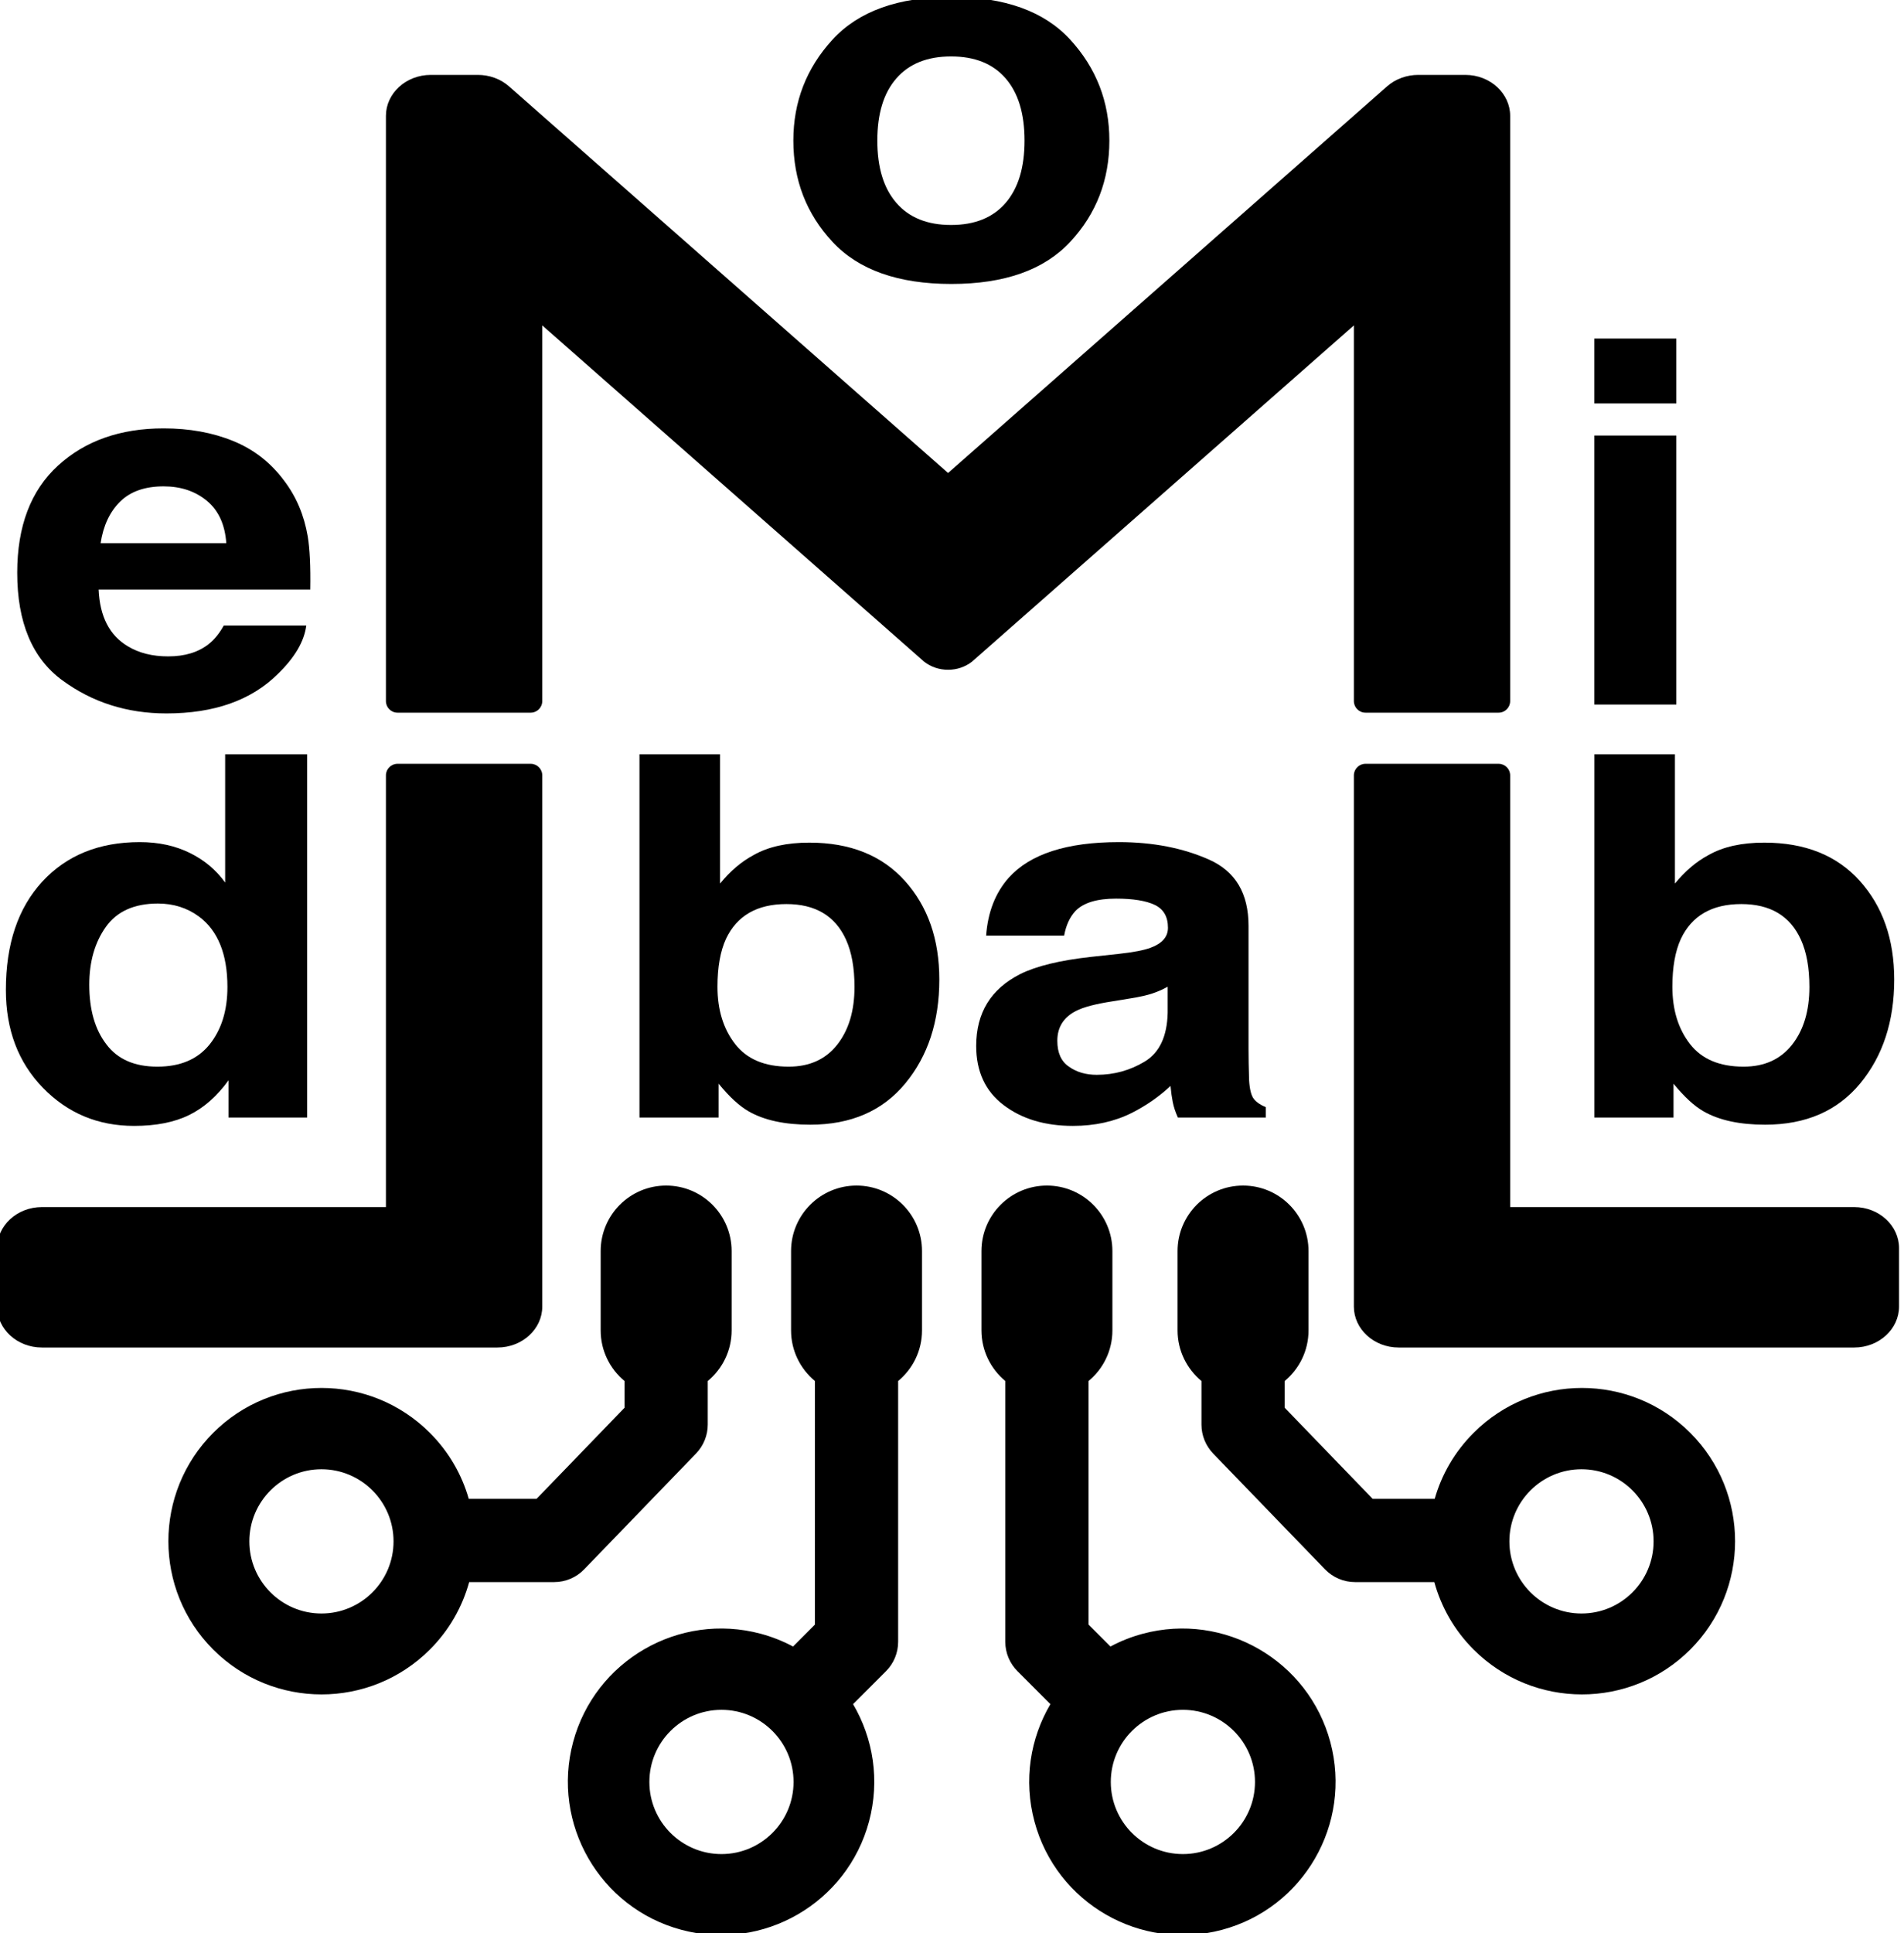 <?xml version="1.0" encoding="UTF-8" standalone="no"?>
<!DOCTYPE svg PUBLIC "-//W3C//DTD SVG 1.1//EN" "http://www.w3.org/Graphics/SVG/1.1/DTD/svg11.dtd">
<svg width="100%" height="100%" viewBox="0 0 673 683" version="1.1" xmlns="http://www.w3.org/2000/svg" xmlns:xlink="http://www.w3.org/1999/xlink" xml:space="preserve" xmlns:serif="http://www.serif.com/" style="fill-rule:evenodd;clip-rule:evenodd;stroke-linejoin:round;stroke-miterlimit:2;">
    <g transform="matrix(1,0,0,1,-222.737,-227.9)">
        <g transform="matrix(1.961,0,0,1.961,-1817.57,-1971.25)">
            <g transform="matrix(1.111,0,0,1.111,-732.387,-2257.12)">
                <g>
                    <g transform="matrix(0.785,0,0,0.691,157.234,1922.73)">
                        <path d="M1944.52,1800.32L1944.52,1925.01C1944.52,1930.2 1940.44,1934.6 1935.24,1934.6L1841.12,1934.6C1835.92,1934.6 1831.85,1930.2 1831.85,1925.01L1831.85,1911.24C1831.85,1906.05 1835.92,1901.64 1841.12,1901.64C1841.12,1901.64 1912.21,1901.64 1912.21,1901.64L1912.21,1800.32C1912.21,1798.83 1913.28,1797.61 1914.6,1797.61L1942.13,1797.61C1943.44,1797.61 1944.52,1798.83 1944.52,1800.32Z"/>
                    </g>
                    <g transform="matrix(0.785,0,0,0.691,157.234,1922.73)">
                        <path d="M1912.21,1782.89L1912.21,1645.53C1912.21,1640.34 1916.28,1635.93 1921.48,1635.93L1931.21,1635.93C1933.55,1635.93 1935.88,1636.84 1937.65,1638.62C1937.65,1638.62 2028.39,1729.36 2028.39,1729.36L2119.12,1638.62C2120.9,1636.84 2123.23,1635.93 2125.56,1635.93L2135.29,1635.93C2140.49,1635.93 2144.56,1640.34 2144.56,1645.53L2144.56,1782.89C2144.56,1784.39 2143.49,1785.61 2142.17,1785.61L2114.65,1785.61C2113.33,1785.61 2112.26,1784.39 2112.26,1782.89L2112.26,1694.72L2033.39,1773.58C2033.35,1773.62 2033.31,1773.66 2033.27,1773.69C2031.96,1774.84 2030.26,1775.54 2028.39,1775.54C2026.52,1775.54 2024.81,1774.84 2023.5,1773.69C2023.46,1773.66 2023.42,1773.62 2023.38,1773.58L1944.52,1694.72L1944.52,1782.89C1944.52,1784.39 1943.44,1785.61 1942.13,1785.61L1914.6,1785.61C1913.28,1785.61 1912.21,1784.39 1912.21,1782.89Z"/>
                    </g>
                </g>
                <g transform="matrix(0.785,0,0,0.691,157.234,1922.73)">
                    <path d="M2144.56,1800.32L2144.56,1901.64L2215.66,1901.64C2220.85,1901.64 2224.93,1906.05 2224.93,1911.24L2224.93,1925.01C2224.93,1930.2 2220.85,1934.6 2215.66,1934.6L2121.53,1934.6C2116.33,1934.6 2112.26,1930.2 2112.26,1925.01L2112.26,1800.32C2112.26,1798.83 2113.33,1797.61 2114.65,1797.61L2142.17,1797.61C2143.49,1797.61 2144.56,1798.83 2144.56,1800.32Z"/>
                </g>
            </g>
        </g>
        <g transform="matrix(1.961,0,0,1.961,-1817.57,-1971.25)">
            <g transform="matrix(0.942,0,0,0.942,986.241,-273.814)">
                <path d="M212.575,1696.28C207.69,1696.28 203.764,1695.43 200.796,1693.73C199.023,1692.72 197.105,1690.96 195.042,1688.44L195.042,1694.91L179.898,1694.91L179.898,1625.43L195.314,1625.43L195.314,1650.16C197.268,1647.77 199.421,1645.94 201.773,1644.69C204.56,1643.11 208.106,1642.33 212.412,1642.33C220.192,1642.33 226.281,1644.76 230.678,1649.64C235.074,1654.52 237.273,1660.81 237.273,1668.52C237.273,1676.52 235.102,1683.14 230.759,1688.39C226.417,1693.65 220.355,1696.28 212.575,1696.28ZM221.043,1669.94C221.043,1666.29 220.5,1663.27 219.414,1660.88C217.352,1656.34 213.552,1654.08 208.016,1654.08C202.407,1654.08 198.553,1656.3 196.454,1660.73C195.368,1663.09 194.825,1666.15 194.825,1669.89C194.825,1674.3 195.947,1677.95 198.191,1680.84C200.434,1683.74 203.854,1685.18 208.45,1685.18C212.43,1685.18 215.524,1683.78 217.732,1680.98C219.939,1678.18 221.043,1674.5 221.043,1669.94Z"/>
            </g>
        </g>
        <g transform="matrix(1.961,0,0,1.961,-1817.57,-1971.25)">
            <g transform="matrix(0.942,0,0,0.942,986.241,-273.814)">
                <path d="M250.571,1649.03C254.661,1644.5 261.681,1642.23 271.632,1642.23C278.11,1642.23 283.864,1643.35 288.894,1645.58C293.924,1647.82 296.439,1652.03 296.439,1658.23L296.439,1681.83C296.439,1683.47 296.475,1685.45 296.547,1687.78C296.656,1689.54 296.963,1690.74 297.47,1691.37C297.977,1692 298.736,1692.52 299.75,1692.92L299.75,1694.91L282.923,1694.91C282.452,1693.87 282.127,1692.89 281.946,1691.98C281.765,1691.07 281.62,1690.03 281.511,1688.87C279.376,1690.88 276.916,1692.59 274.129,1694.01C270.8,1695.68 267.037,1696.51 262.839,1696.51C257.483,1696.51 253.059,1695.18 249.567,1692.52C246.075,1689.87 244.329,1686.1 244.329,1681.22C244.329,1674.89 247.134,1670.32 252.743,1667.48C255.819,1665.94 260.342,1664.84 266.313,1664.18L271.578,1663.61C274.437,1663.3 276.481,1662.9 277.712,1662.43C279.919,1661.62 281.023,1660.34 281.023,1658.61C281.023,1656.5 280.182,1655.05 278.499,1654.24C276.816,1653.44 274.346,1653.04 271.09,1653.04C267.435,1653.04 264.847,1653.83 263.327,1655.4C262.242,1656.57 261.518,1658.14 261.156,1660.12L246.229,1660.12C246.555,1655.62 248.002,1651.92 250.571,1649.03ZM262.079,1685.18C263.526,1686.22 265.3,1686.74 267.398,1686.74C270.728,1686.74 273.795,1685.89 276.599,1684.19C279.404,1682.49 280.86,1679.39 280.969,1674.89L280.969,1669.89C279.992,1670.43 279.005,1670.86 278.01,1671.19C277.015,1671.52 275.649,1671.83 273.912,1672.11L270.438,1672.68C267.181,1673.18 264.847,1673.79 263.436,1674.52C261.048,1675.74 259.853,1677.65 259.853,1680.23C259.853,1682.53 260.595,1684.18 262.079,1685.18Z"/>
            </g>
        </g>
        <g transform="matrix(1.961,0,0,1.961,-1817.57,-1971.25)">
            <g transform="matrix(0.942,0,0,0.942,987.772,-425.687)">
                <path d="M260.695,1649.97C265.689,1655.42 268.186,1661.85 268.186,1669.28C268.186,1676.83 265.689,1683.29 260.695,1688.65C255.701,1694.02 248.12,1696.7 237.951,1696.7C227.783,1696.7 220.202,1694.02 215.208,1688.65C210.214,1683.29 207.717,1676.83 207.717,1669.28C207.717,1661.85 210.214,1655.42 215.208,1649.97C220.202,1644.53 227.783,1641.81 237.951,1641.81C248.12,1641.81 255.701,1644.53 260.695,1649.97ZM237.897,1653.18C233.374,1653.18 229.891,1654.57 227.448,1657.36C225.005,1660.14 223.784,1664.12 223.784,1669.28C223.784,1674.44 225.005,1678.42 227.448,1681.22C229.891,1684.02 233.374,1685.42 237.897,1685.42C242.42,1685.42 245.894,1684.02 248.319,1681.22C250.743,1678.42 251.956,1674.44 251.956,1669.28C251.956,1664.12 250.743,1660.14 248.319,1657.36C245.894,1654.57 242.42,1653.18 237.897,1653.18Z"/>
            </g>
        </g>
        <g transform="matrix(1.961,0,0,1.961,-1817.57,-1971.25)">
            <g transform="matrix(0.942,0,0,0.942,1129.24,-273.814)">
                <path d="M243.488,1696.28C238.603,1696.28 234.676,1695.43 231.709,1693.73C229.936,1692.72 228.018,1690.96 225.955,1688.44L225.955,1694.91L210.811,1694.91L210.811,1625.43L226.227,1625.43L226.227,1650.16C228.181,1647.77 230.334,1645.94 232.686,1644.69C235.472,1643.11 239.019,1642.33 243.325,1642.33C251.105,1642.33 257.194,1644.76 261.59,1649.64C265.987,1654.52 268.186,1660.81 268.186,1668.52C268.186,1676.52 266.014,1683.14 261.672,1688.39C257.329,1693.65 251.268,1696.28 243.488,1696.28ZM251.956,1669.94C251.956,1666.29 251.413,1663.27 250.327,1660.88C248.265,1656.34 244.465,1654.08 238.928,1654.08C233.319,1654.08 229.465,1656.3 227.367,1660.73C226.281,1663.09 225.738,1666.15 225.738,1669.89C225.738,1674.3 226.86,1677.95 229.104,1680.84C231.347,1683.74 234.767,1685.18 239.363,1685.18C243.343,1685.18 246.437,1683.78 248.645,1680.98C250.852,1678.18 251.956,1674.5 251.956,1669.94Z"/>
            </g>
        </g>
        <g transform="matrix(1.961,0,0,1.961,-1817.57,-1971.25)">
            <g transform="matrix(0.942,0,0,0.942,1111.08,-348.224)">
                <path d="M245.768,1643.46L245.768,1694.91L230.081,1694.91L230.081,1643.46L245.768,1643.46ZM245.768,1624.91L245.768,1637.32L230.081,1637.32L230.081,1624.91L245.768,1624.91Z"/>
            </g>
        </g>
        <g transform="matrix(1.961,0,0,1.961,-1817.57,-1971.25)">
            <g transform="matrix(0.942,0,0,0.942,845.985,-273.814)">
                <path d="M265.2,1625.43L265.2,1694.91L250.164,1694.91L250.164,1687.78C247.957,1690.83 245.442,1693.05 242.619,1694.43C239.797,1695.82 236.287,1696.51 232.089,1696.51C225.177,1696.51 219.36,1694.08 214.638,1689.22C209.915,1684.36 207.554,1678.12 207.554,1670.5C207.554,1661.73 209.879,1654.82 214.529,1649.78C219.179,1644.75 225.394,1642.23 233.175,1642.23C236.757,1642.23 239.942,1642.92 242.728,1644.29C245.514,1645.65 247.776,1647.55 249.513,1649.97L249.513,1625.43L265.2,1625.43ZM223.513,1669.51C223.513,1674.27 224.598,1678.06 226.769,1680.89C228.904,1683.75 232.161,1685.18 236.54,1685.18C240.919,1685.18 244.248,1683.77 246.528,1680.94C248.807,1678.1 249.947,1674.44 249.947,1669.94C249.947,1663.64 248.12,1659.14 244.465,1656.44C242.221,1654.8 239.616,1653.98 236.649,1653.98C232.125,1653.98 228.805,1655.47 226.688,1658.44C224.571,1661.42 223.513,1665.11 223.513,1669.51Z"/>
            </g>
        </g>
        <g transform="matrix(1.961,0,0,1.961,-1817.57,-1971.25)">
            <g transform="matrix(0.942,0,0,0.942,845.985,-348.224)">
                <path d="M265.037,1679.8C264.639,1682.86 262.812,1685.95 259.555,1689.1C254.489,1694.11 247.396,1696.61 238.277,1696.61C230.75,1696.61 224.11,1694.5 218.356,1690.28C212.602,1686.07 209.725,1679.2 209.725,1669.7C209.725,1660.8 212.322,1653.97 217.515,1649.22C222.707,1644.47 229.447,1642.09 237.734,1642.09C242.656,1642.09 247.088,1642.89 251.033,1644.5C254.977,1646.1 258.234,1648.63 260.803,1652.1C263.119,1655.15 264.621,1658.69 265.309,1662.72C265.707,1665.08 265.87,1668.48 265.797,1672.91L225.304,1672.91C225.521,1678.07 227.385,1681.69 230.895,1683.77C233.03,1685.06 235.599,1685.7 238.603,1685.7C241.787,1685.7 244.374,1684.92 246.365,1683.34C247.45,1682.49 248.409,1681.31 249.242,1679.8L265.037,1679.8ZM249.73,1664.04C249.477,1660.48 248.237,1657.78 246.012,1655.94C243.786,1654.1 241.027,1653.18 237.734,1653.18C234.152,1653.18 231.374,1654.16 229.402,1656.11C227.43,1658.06 226.19,1660.7 225.684,1664.04L249.73,1664.04Z"/>
            </g>
        </g>
        <g transform="matrix(1.961,0,0,1.961,-1817.57,-1971.25)">
            <g transform="matrix(1.033,0,0,1.033,180.514,-1958.58)">
                <path d="M981.31,3278.86C984.817,3284.82 986.024,3292.12 984.095,3299.33C980.276,3313.57 965.607,3322.04 951.357,3318.22C937.107,3314.41 928.638,3299.73 932.456,3285.48C936.274,3271.24 950.943,3262.77 965.194,3266.58L965.197,3266.58C967.196,3267.12 969.08,3267.87 970.833,3268.81L974.655,3264.98C974.655,3264.98 974.655,3222.5 974.656,3222.5C972.112,3220.39 970.489,3217.23 970.489,3213.67L970.489,3199.84C970.489,3193.53 975.608,3188.41 981.914,3188.41C988.221,3188.41 993.34,3193.53 993.34,3199.84L993.34,3213.67C993.34,3217.23 991.717,3220.39 989.173,3222.5L989.173,3267.99C989.173,3269.91 988.408,3271.76 987.047,3273.12L981.31,3278.86ZM958.346,3279.85C951.403,3279.85 945.767,3285.49 945.767,3292.43C945.767,3299.37 951.403,3305.01 958.346,3305.01C965.289,3305.01 970.925,3299.37 970.925,3292.43C970.925,3285.49 965.289,3279.85 958.346,3279.85ZM1007.87,3222.5C1005.34,3220.39 1003.71,3217.22 1003.71,3213.67L1003.71,3199.84C1003.71,3193.53 1008.83,3188.41 1015.13,3188.41C1021.44,3188.41 1026.56,3193.53 1026.56,3199.84L1026.56,3213.67C1026.56,3217.23 1024.94,3220.4 1022.39,3222.5L1022.39,3264.98C1022.39,3264.98 1026.22,3268.81 1026.22,3268.81C1027.97,3267.87 1029.85,3267.12 1031.86,3266.58L1031.86,3266.58C1046.11,3262.77 1060.78,3271.24 1064.59,3285.49C1068.41,3299.73 1059.94,3314.41 1045.69,3318.22C1031.44,3322.04 1016.77,3313.57 1012.96,3299.33C1011.02,3292.12 1012.23,3284.82 1015.74,3278.86C1015.74,3278.86 1010.01,3273.12 1010.01,3273.12C1008.64,3271.76 1007.87,3269.91 1007.87,3267.99L1007.87,3222.5ZM1038.86,3279.85C1031.92,3279.85 1026.28,3285.49 1026.28,3292.43C1026.28,3299.37 1031.92,3305.01 1038.86,3305.01C1045.8,3305.01 1051.44,3299.37 1051.44,3292.43C1051.44,3285.49 1045.8,3279.85 1038.86,3279.85ZM1042.1,3222.5C1039.56,3220.39 1037.93,3217.23 1037.93,3213.67L1037.93,3199.84C1037.93,3193.53 1043.05,3188.41 1049.36,3188.41C1055.67,3188.41 1060.78,3193.53 1060.78,3199.84L1060.78,3213.67C1060.78,3217.23 1059.16,3220.39 1056.62,3222.5L1056.62,3227.16L1071.97,3243.05C1071.97,3243.05 1082.8,3243.05 1082.8,3243.05C1084,3238.83 1086.27,3234.86 1089.59,3231.54L1089.59,3231.54C1100.02,3221.1 1116.96,3221.1 1127.39,3231.54C1137.82,3241.97 1137.82,3258.91 1127.39,3269.34C1116.96,3279.77 1100.02,3279.77 1089.59,3269.34C1086.2,3265.96 1083.92,3261.88 1082.73,3257.57L1068.88,3257.57C1066.92,3257.57 1065.04,3256.77 1063.66,3255.35L1044.13,3235.14L1044.13,3235.14C1042.83,3233.78 1042.1,3231.98 1042.1,3230.1L1042.1,3222.5ZM1108.41,3237.89C1101.47,3237.89 1095.83,3243.53 1095.83,3250.47C1095.83,3257.41 1101.47,3263.05 1108.41,3263.05C1115.36,3263.05 1120.99,3257.41 1120.99,3250.47C1120.99,3243.53 1115.36,3237.89 1108.41,3237.89ZM914.323,3257.57C913.135,3261.88 910.848,3265.96 907.462,3269.34C897.031,3279.77 880.091,3279.77 869.66,3269.34C859.228,3258.91 859.228,3241.97 869.66,3231.54C880.091,3221.1 897.031,3221.1 907.462,3231.54C910.782,3234.86 913.045,3238.83 914.252,3243.05C914.252,3243.05 926.085,3243.05 926.085,3243.05L941.434,3227.16C941.434,3227.16 941.434,3222.5 941.435,3222.5C938.891,3220.39 937.268,3217.23 937.268,3213.67L937.268,3199.84C937.268,3193.53 942.387,3188.41 948.693,3188.41C954.999,3188.41 960.119,3193.53 960.119,3199.84L960.119,3213.67C960.119,3217.23 958.496,3220.39 955.952,3222.5L955.952,3230.1C955.952,3231.98 955.222,3233.78 953.916,3235.14L953.914,3235.14L934.387,3255.35C933.018,3256.77 931.135,3257.57 929.165,3257.57L914.323,3257.57ZM888.547,3237.89C881.604,3237.89 875.968,3243.53 875.968,3250.47C875.968,3257.41 881.604,3263.05 888.547,3263.05C895.49,3263.05 901.126,3257.41 901.126,3250.47C901.126,3243.53 895.49,3237.89 888.547,3237.89Z"/>
            </g>
        </g>
    </g>
</svg>
